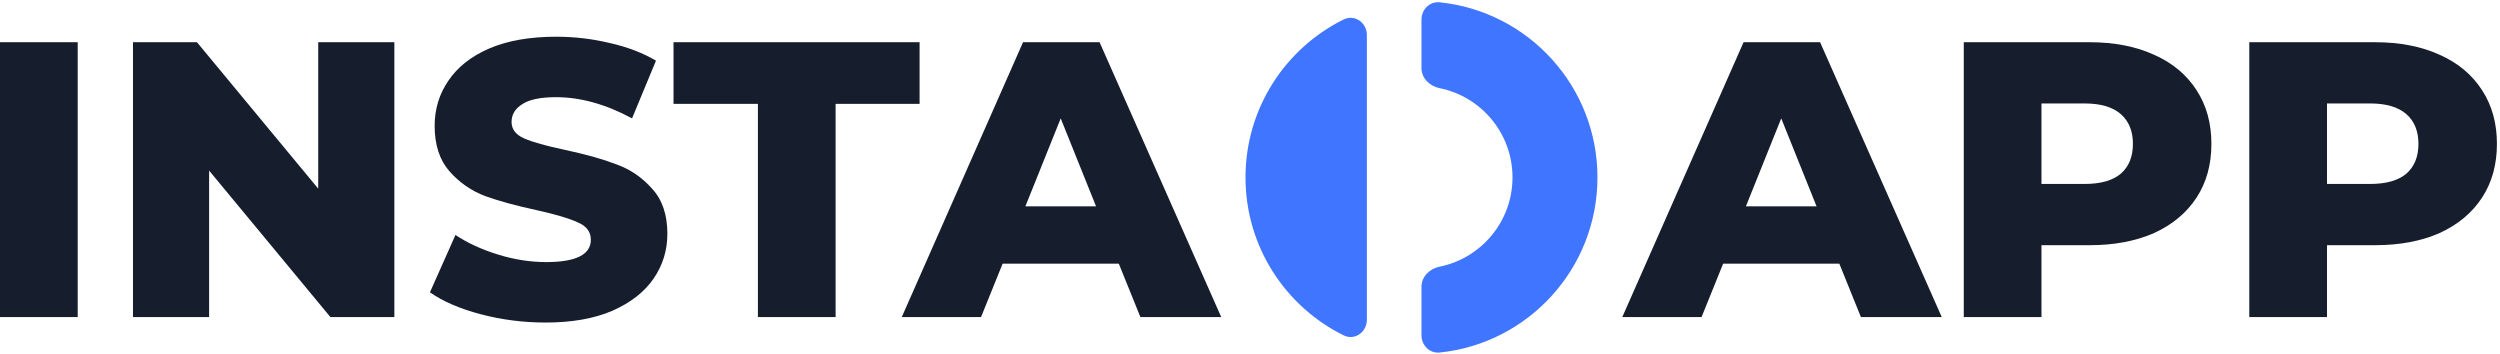 <svg width="530" height="75" viewBox="0 0 530 75" fill="none" xmlns="http://www.w3.org/2000/svg">
<g clip-path="url(#clip0_11041_103887)">
<path d="M0 8.949H16.474V67.213H0V8.949ZM83.604 8.949V67.213H70.042L44.334 36.166V67.213H28.193V8.949H41.754L67.463 39.994V8.95H83.604V8.949ZM115.69 68.379C110.976 68.379 106.4 67.796 101.962 66.632C97.524 65.466 93.919 63.912 91.147 61.97L96.554 49.817C99.161 51.538 102.185 52.925 105.623 53.979C109.062 55.035 112.445 55.561 115.773 55.561C122.097 55.561 125.258 53.978 125.258 50.816C125.258 49.152 124.343 47.931 122.512 47.154C120.737 46.322 117.853 45.461 113.86 44.574C109.478 43.631 105.817 42.631 102.878 41.577C99.96 40.482 97.358 38.681 95.306 36.334C93.199 33.947 92.145 30.729 92.145 26.677C92.145 23.126 93.115 19.936 95.056 17.106C96.999 14.22 99.882 11.945 103.709 10.281C107.593 8.616 112.334 7.784 117.937 7.784C121.764 7.784 125.535 8.227 129.252 9.115C132.967 9.948 136.24 11.196 139.068 12.86L133.994 25.097C128.448 22.099 123.067 20.601 117.853 20.601C114.58 20.601 112.195 21.101 110.698 22.099C109.201 23.043 108.452 24.291 108.452 25.845C108.452 27.399 109.339 28.564 111.115 29.341C112.89 30.119 115.746 30.923 119.684 31.756C124.122 32.699 127.781 33.725 130.666 34.835C133.605 35.889 136.129 37.609 138.237 39.996C140.4 42.326 141.482 45.517 141.482 49.568C141.482 53.063 140.51 56.226 138.569 59.056C136.628 61.886 133.717 64.162 129.833 65.881C125.951 67.547 121.236 68.378 115.69 68.378V68.379ZM160.675 22.017H142.787V8.949H194.953V22.017H177.149V67.213H160.675V22.017V22.017ZM237.185 55.893H212.558L207.983 67.213H191.177L216.884 8.949H233.109L258.9 67.213H241.761L237.185 55.893V55.893ZM232.36 43.741L224.872 25.097L217.384 43.741H232.36Z" fill="#161E2E"/>
<path d="M301.354 71.074C301.354 73.207 303.087 74.956 305.207 74.738C324 72.809 338.66 56.924 338.66 37.613C338.66 18.302 324 2.416 305.207 0.487C303.087 0.268 301.354 2.019 301.354 4.151V14.447C301.354 16.58 303.098 18.268 305.188 18.689C314.008 20.469 320.65 28.264 320.65 37.613C320.65 46.961 314.008 54.757 305.188 56.536C303.098 56.957 301.354 58.647 301.354 60.778V71.074ZM289.776 7.443C289.776 4.818 287.207 2.967 284.854 4.129C272.527 10.221 264.048 22.926 264.048 37.613C264.048 52.3 272.527 65.005 284.854 71.096C287.207 72.258 289.776 70.408 289.776 67.782V7.445V7.443Z" fill="#3F75FF"/>
<path d="M389.936 55.893H365.309L360.733 67.213H343.926L369.635 8.949H385.859L411.65 67.213H394.512L389.936 55.893ZM385.111 43.741L377.622 25.095L370.134 43.741H385.111V43.741ZM442.944 8.949C448.213 8.949 452.79 9.837 456.672 11.613C460.555 13.332 463.549 15.829 465.658 19.103C467.765 22.321 468.818 26.122 468.818 30.506C468.818 34.891 467.765 38.691 465.658 41.908C463.549 45.129 460.555 47.625 456.672 49.401C452.79 51.121 448.213 51.982 442.944 51.982H432.794V67.213H416.32V8.949H442.944V8.949ZM441.945 38.996C445.329 38.996 447.881 38.275 449.599 36.833C451.319 35.335 452.179 33.225 452.179 30.506C452.179 27.788 451.319 25.68 449.599 24.18C447.881 22.682 445.329 21.933 441.945 21.933H432.794V38.996H441.945ZM503.474 8.949C508.743 8.949 513.319 9.837 517.201 11.613C521.084 13.332 524.08 15.829 526.187 19.103C528.295 22.321 529.349 26.122 529.349 30.506C529.349 34.891 528.295 38.691 526.187 41.908C524.08 45.129 521.084 47.625 517.201 49.401C513.319 51.121 508.743 51.982 503.474 51.982H493.324V67.213H476.851V8.949H503.474V8.949ZM502.476 38.996C505.859 38.996 508.41 38.275 510.13 36.833C511.85 35.335 512.709 33.225 512.709 30.506C512.709 27.788 511.85 25.68 510.13 24.18C508.41 22.682 505.859 21.933 502.476 21.933H493.324V38.996H502.476Z" fill="#161E2E"/>
</g>
<defs>
<clipPath id="clip0_11041_103887">
<rect width="530" height="74.645" fill="white" transform="translate(0 0.29)"/>
</clipPath>
</defs>
</svg>
